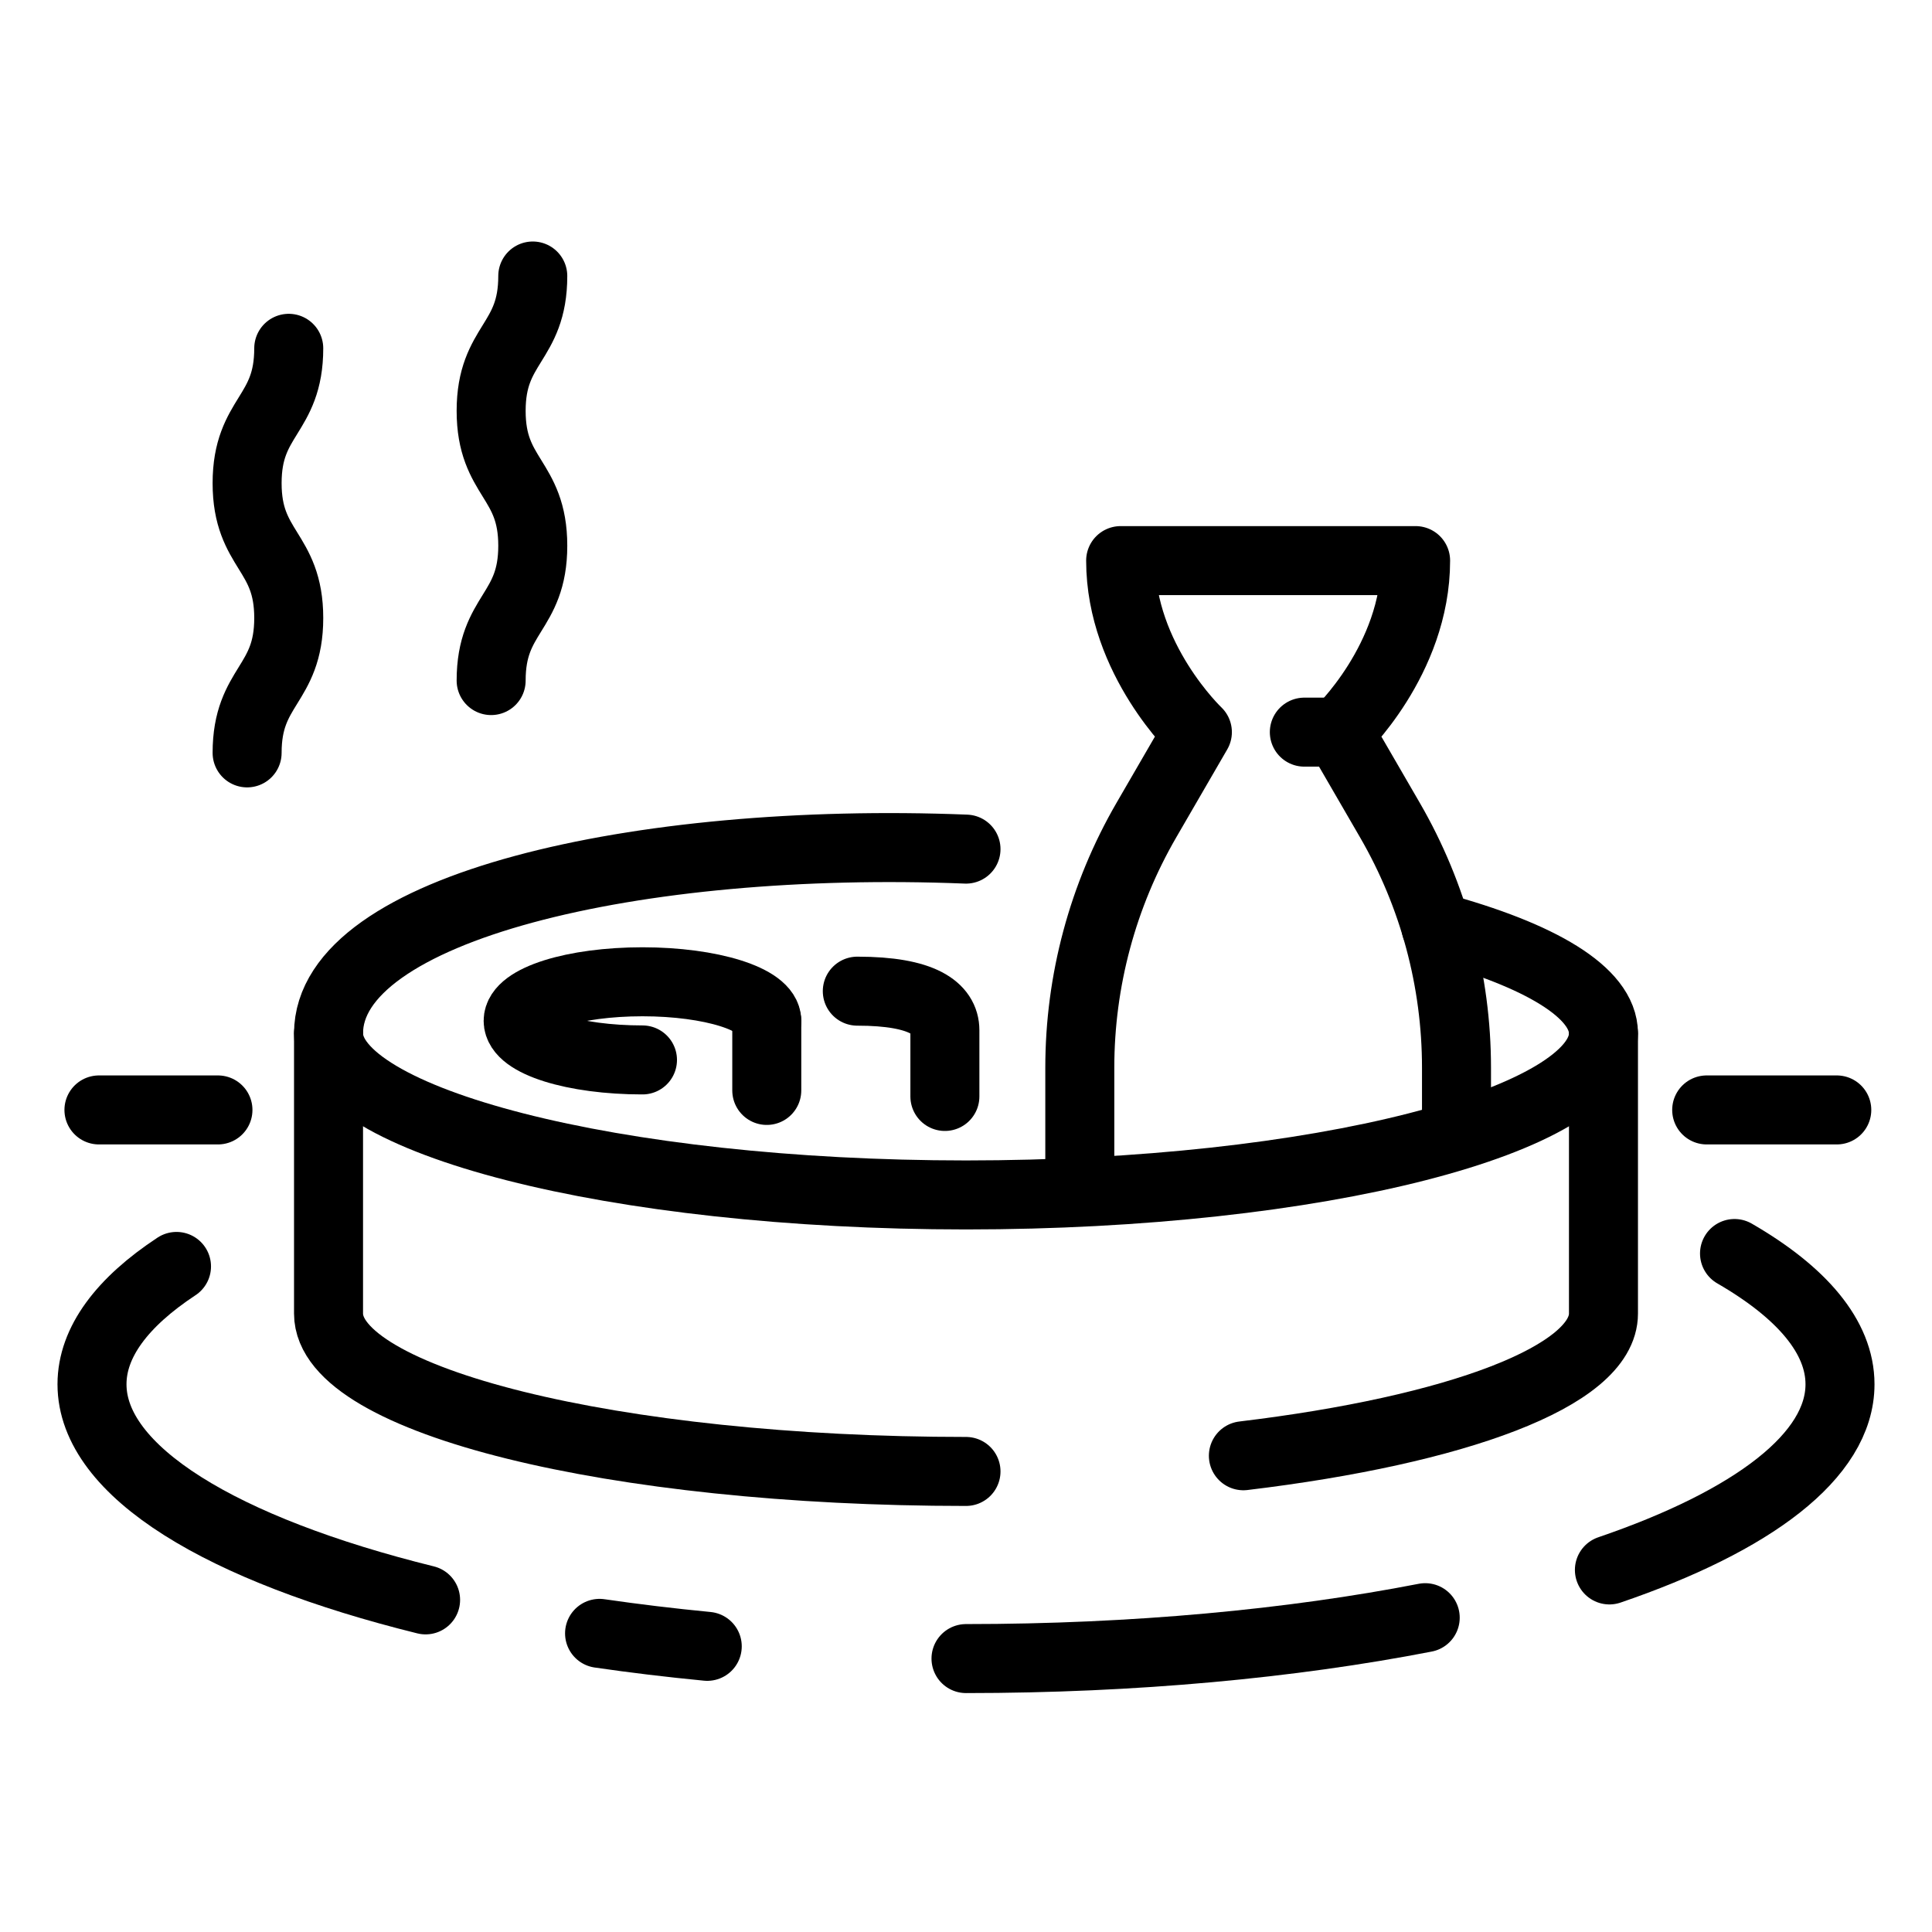 <svg width="42" height="42" viewBox="0 0 42 42" fill="none" xmlns="http://www.w3.org/2000/svg">
<path d="M31.216 20.148C33.478 20.759 34.858 21.573 34.858 22.466C34.858 24.362 28.653 25.977 21 25.977C13.346 25.977 7.142 24.362 7.142 22.466C7.142 19.733 13.849 18.174 21 18.459" stroke="black" stroke-width="1.5" stroke-miterlimit="10" stroke-linecap="round" stroke-linejoin="round"/>
<path d="M27.03 31.647C31.663 31.091 34.858 29.916 34.858 28.556V22.467" stroke="black" stroke-width="1.5" stroke-miterlimit="10" stroke-linecap="round" stroke-linejoin="round"/>
<path d="M7.142 22.467V28.556C7.142 30.451 13.346 31.988 21 31.988" stroke="black" stroke-width="1.5" stroke-miterlimit="10" stroke-linecap="round" stroke-linejoin="round"/>
<path d="M31.663 24.658V23.211C31.663 21.322 31.164 19.466 30.217 17.831L29.107 15.916C29.107 15.916 30.774 14.349 30.774 12.187H24.362C24.362 14.339 26.03 15.916 26.03 15.916L24.92 17.831C23.973 19.466 23.474 21.321 23.474 23.211V25.843" stroke="black" stroke-width="1.5" stroke-miterlimit="10" stroke-linecap="round" stroke-linejoin="round"/>
<path d="M29.106 15.916H28.355" stroke="black" stroke-width="1.5" stroke-miterlimit="10" stroke-linecap="round" stroke-linejoin="round"/>
<path d="M16.669 22.193V23.705" stroke="black" stroke-width="1.5" stroke-miterlimit="10" stroke-linecap="round" stroke-linejoin="round"/>
<path d="M13.967 23.042C12.474 23.042 11.264 22.662 11.264 22.192C11.264 21.723 12.474 21.343 13.967 21.343C15.459 21.343 16.669 21.723 16.669 22.192" stroke="black" stroke-width="1.5" stroke-miterlimit="10" stroke-linecap="round" stroke-linejoin="round"/>
<path d="M18.637 21.547C20.065 21.547 20.541 21.927 20.541 22.396V23.836" stroke="black" stroke-width="1.5" stroke-miterlimit="10" stroke-linecap="round" stroke-linejoin="round"/>
<path d="M10.677 14.795C10.677 13.329 11.582 13.329 11.582 11.864C11.582 10.398 10.677 10.398 10.677 8.932C10.677 7.466 11.582 7.466 11.582 6" stroke="black" stroke-width="1.5" stroke-miterlimit="10" stroke-linecap="round" stroke-linejoin="round"/>
<path d="M5.372 16.367C5.372 14.901 6.277 14.901 6.277 13.435C6.277 11.97 5.372 11.97 5.372 10.504C5.372 9.038 6.277 9.038 6.277 7.572" stroke="black" stroke-width="1.5" stroke-miterlimit="10" stroke-linecap="round" stroke-linejoin="round"/>
<path d="M2.151 24.129H4.738" stroke="black" stroke-width="1.5" stroke-miterlimit="10" stroke-linecap="round" stroke-linejoin="round"/>
<path d="M37.102 24.129H39.93" stroke="black" stroke-width="1.5" stroke-miterlimit="10" stroke-linecap="round" stroke-linejoin="round"/>
<path d="M9.252 34.78C4.835 33.688 2 31.994 2 30.093C2 29.176 2.659 28.307 3.837 27.531" stroke="black" stroke-width="1.5" stroke-miterlimit="10" stroke-linecap="round" stroke-linejoin="round"/>
<path d="M15.375 35.79C14.57 35.712 13.789 35.618 13.034 35.508" stroke="black" stroke-width="1.5" stroke-miterlimit="10" stroke-linecap="round" stroke-linejoin="round"/>
<path d="M30.983 35.167C28.082 35.731 24.662 36.056 21 36.056" stroke="black" stroke-width="1.5" stroke-miterlimit="10" stroke-linecap="round" stroke-linejoin="round"/>
<path d="M37.707 27.25C39.169 28.095 40 29.063 40 30.093C40 31.649 38.1 33.066 34.987 34.129" stroke="black" stroke-width="1.5" stroke-miterlimit="10" stroke-linecap="round" stroke-linejoin="round"/>
</svg>

